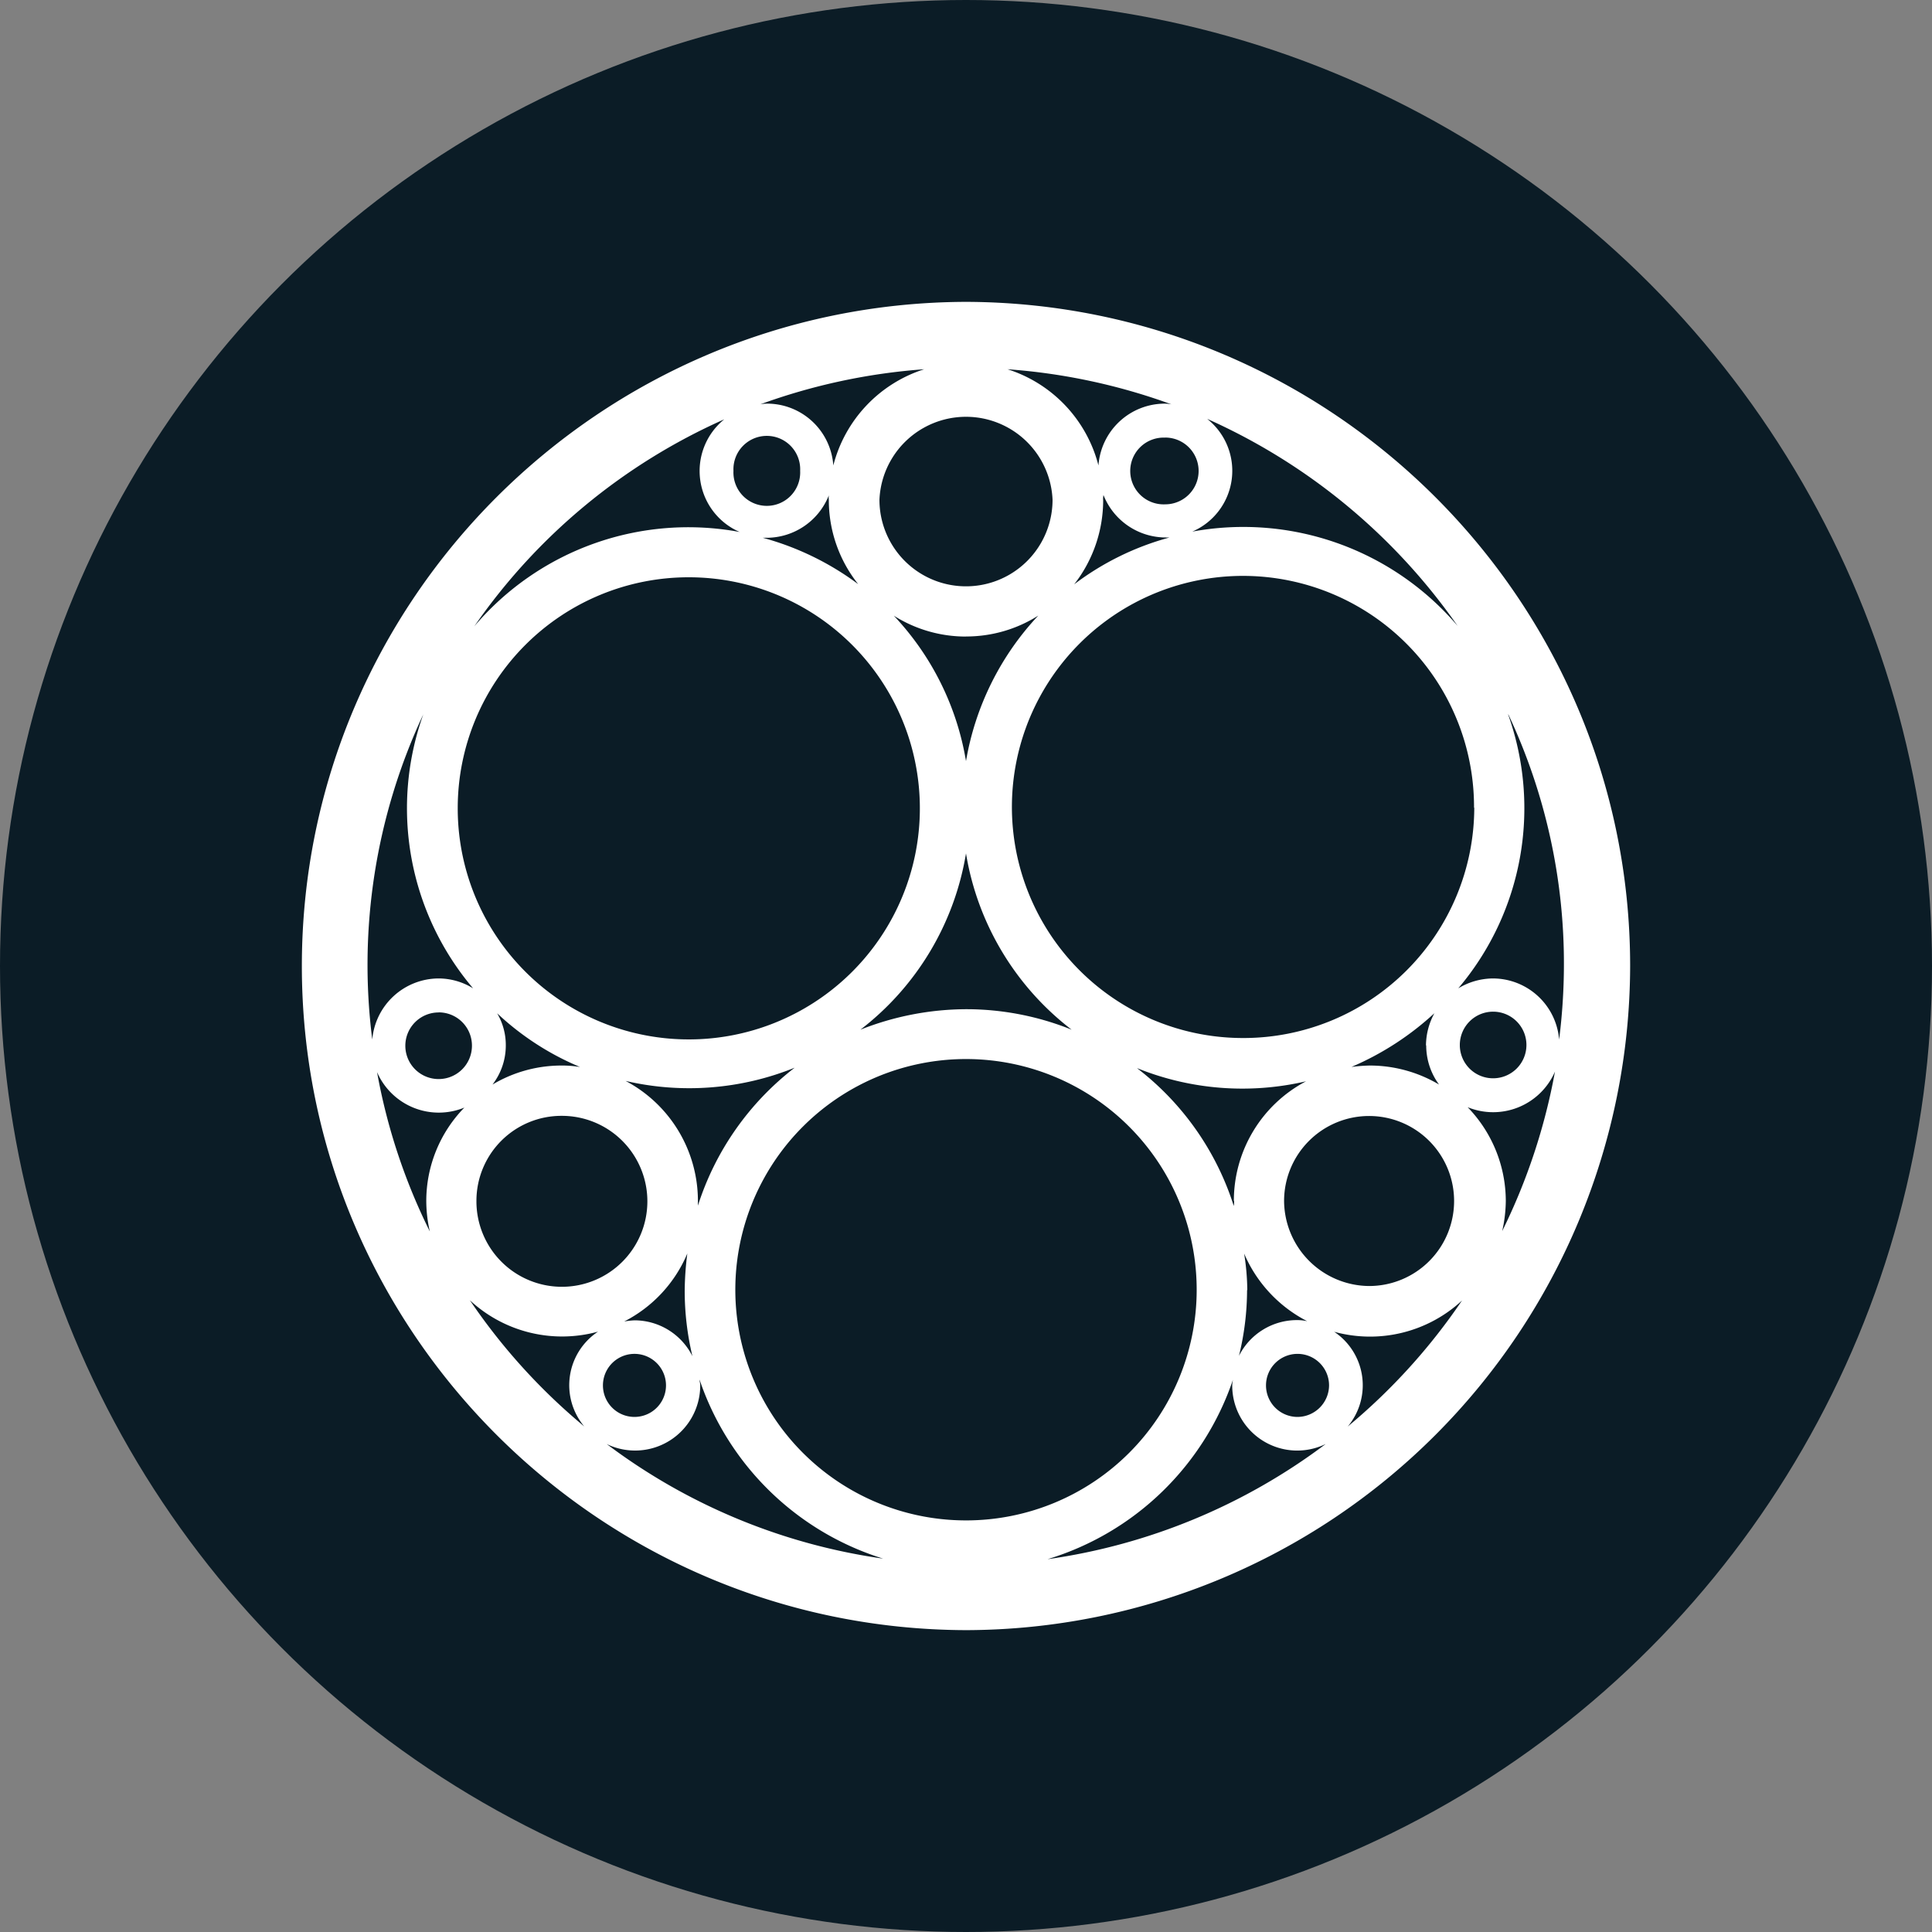 <svg id="Layer_1" data-name="Layer 1" xmlns="http://www.w3.org/2000/svg" viewBox="0 0 250 250"><rect x="0" y="0" width="250" height="250" fill="#808080" stroke="none"/><defs><style>.cls-1{fill:#0b1c26;}.cls-2{fill:#fff;}</style></defs><circle class="cls-1" cx="125" cy="125" r="125"/><path class="cls-2" d="M125,210.94C77.59,210.8,39.06,172.32,39.06,125S77.59,39.2,125,39.06c47.41.14,85.94,38.62,85.94,85.94A86.13,86.13,0,0,1,125,210.94Zm76.21-72.27a8.72,8.72,0,0,1-11.3,4.6,17.47,17.47,0,0,1,4.94,12.1,18.16,18.16,0,0,1-.47,3.94,78.28,78.28,0,0,0,6.83-20.63Zm-8,.86a4.31,4.31,0,1,0-4.31-4.32,4.3,4.3,0,0,0,4.31,4.32h0Zm1.94-47.08a36.05,36.05,0,0,1-6.45,35.44,8.79,8.79,0,0,1,4.47-1.28,8.61,8.61,0,0,1,8.58,7.91,78,78,0,0,0,.62-9.47A75.72,75.72,0,0,0,195.18,92.45Zm-4.41,12.06a29.9,29.9,0,1,0-29.89,29.81A29.88,29.88,0,0,0,190.77,104.51Zm-31.08,50.88A17.48,17.48,0,0,1,169,139.92a36.35,36.35,0,0,1-21.88-1.71,36.31,36.31,0,0,1,12.53,17.84A3.6,3.6,0,0,0,159.69,155.39Zm1.71,11.55a35.86,35.86,0,0,1-1.05,8.51,8.4,8.4,0,0,1,7.5-4.63,6,6,0,0,1,1.33.14,17.64,17.64,0,0,1-8.16-8.75A31.11,31.11,0,0,1,161.4,166.94Zm15.84-.53a11,11,0,1,0-11.05-11,11.09,11.09,0,0,0,11.05,11Zm7.31-31.13a8.82,8.82,0,0,1,1.09-4.17,37.62,37.62,0,0,1-10.73,6.95,22.19,22.19,0,0,1,2.33-.18,17.56,17.56,0,0,1,9,2.46,8.55,8.55,0,0,1-1.66-5.07ZM125,130.59a36.55,36.55,0,0,1,13.67,2.65A36.12,36.12,0,0,1,125,110.43a36.17,36.17,0,0,1-13.66,22.81A37.44,37.44,0,0,1,125,130.59Zm0-48.22a17.43,17.43,0,0,1-9.34-2.7A36,36,0,0,1,125,98.49a36.43,36.43,0,0,1,9.35-18.83,17.4,17.4,0,0,1-9.35,2.7Zm17.75-17.7A17.7,17.7,0,0,1,139,75.61a36,36,0,0,1,12.34-6.06c-.2,0-.34,0-.48,0a8.68,8.68,0,0,1-8.07-5.49A2.71,2.71,0,0,0,142.74,64.67Zm13.48-10.45a8.57,8.57,0,0,1-1.95,14.57A36.43,36.43,0,0,1,188.62,81a78.49,78.49,0,0,0-32.39-26.79Zm-5.45,2.41a4.32,4.32,0,1,0,0,8.63h0a4.32,4.32,0,0,0,0-8.64Zm-20.41-8.85a17.67,17.67,0,0,1,11.77,12.45,8.62,8.62,0,0,1,8.6-8,4.79,4.79,0,0,1,.84.09A78.23,78.23,0,0,0,130.36,47.78ZM113.8,64.67a11.2,11.2,0,0,0,22.4,0,11.21,11.21,0,0,0-22.4,0ZM98.38,52.32a4.91,4.91,0,0,1,.85-.09,8.59,8.59,0,0,1,8.6,8,17.68,17.68,0,0,1,11.76-12.45A78.44,78.44,0,0,0,98.38,52.32Zm8.87,12.35a2.2,2.2,0,0,1,0-.57,8.68,8.68,0,0,1-8.07,5.49c-.19,0-.33,0-.47,0a36.79,36.79,0,0,1,12.34,6A17.44,17.44,0,0,1,107.25,64.67ZM94.91,60.93a4.32,4.32,0,1,0,8.63,0h0a4.32,4.32,0,1,0-8.63,0ZM61.37,81.05A36.31,36.31,0,0,1,95.72,68.84a8.6,8.6,0,0,1-2-14.58A77.68,77.68,0,0,0,61.37,81.05Zm-2.14,23.47A29.9,29.9,0,1,0,89.12,74.7,29.88,29.88,0,0,0,59.23,104.52Zm31.08,50.87c0,.19,0,.43,0,.62a36.55,36.55,0,0,1,12.52-17.85,36.41,36.41,0,0,1-21.88,1.71A17.56,17.56,0,0,1,90.31,155.39ZM65.45,135.27a8.28,8.28,0,0,1-1.72,5.07,17.42,17.42,0,0,1,9-2.46,13.91,13.91,0,0,1,2.33.19,35.8,35.8,0,0,1-10.73-6.95A8.08,8.08,0,0,1,65.45,135.27Zm-3.8,20.12a11.06,11.06,0,1,0,11.05-11,11,11,0,0,0-11.05,11ZM80.77,171a11,11,0,0,1,1.33-.15,8.4,8.4,0,0,1,7.5,4.64,36.38,36.38,0,0,1-1-8.51,40,40,0,0,1,.34-4.78A17.49,17.49,0,0,1,80.77,171Zm-32.6-36.48a8.66,8.66,0,0,1,8.6-7.91,8.55,8.55,0,0,1,4.45,1.28,36,36,0,0,1-6.45-35.44,76.41,76.41,0,0,0-6.6,42.06Zm8.6-3.51a4.31,4.31,0,1,0,4.3,4.32A4.3,4.3,0,0,0,56.77,131Zm-1.61,24.42a17.29,17.29,0,0,1,4.93-12.11,8.71,8.71,0,0,1-11.3-4.59,77,77,0,0,0,6.83,20.62A17.8,17.8,0,0,1,55.16,155.39Zm22.2,16.89a17.53,17.53,0,0,1-16.56-4.07,78.18,78.18,0,0,0,14.8,16.33,8.31,8.31,0,0,1,1.76-12.25Zm.66,6.95a4.08,4.08,0,1,0,8.16,0h0a4.08,4.08,0,0,0-8.16,0Zm36.5,22.49a36.51,36.51,0,0,1-24-23.24c0,.24.09.47.09.76a8.43,8.43,0,0,1-12.1,7.58A77.47,77.47,0,0,0,114.52,201.72Zm40.33-34.78A29.85,29.85,0,1,0,125,196.74a29.84,29.84,0,0,0,29.85-29.8Zm16.7,19.87a8.41,8.41,0,0,1-12.1-7.57,4,4,0,0,1,.1-.76,36.53,36.53,0,0,1-24,23.24,78,78,0,0,0,36-14.91Zm.43-7.58a4.08,4.08,0,1,0-4.08,4.08,4.11,4.11,0,0,0,4.08-4.07Zm17.22-11a17.5,17.5,0,0,1-16.56,4.06,8.32,8.32,0,0,1,1.76,12.26,78.18,78.18,0,0,0,14.8-16.33Z"/></svg>